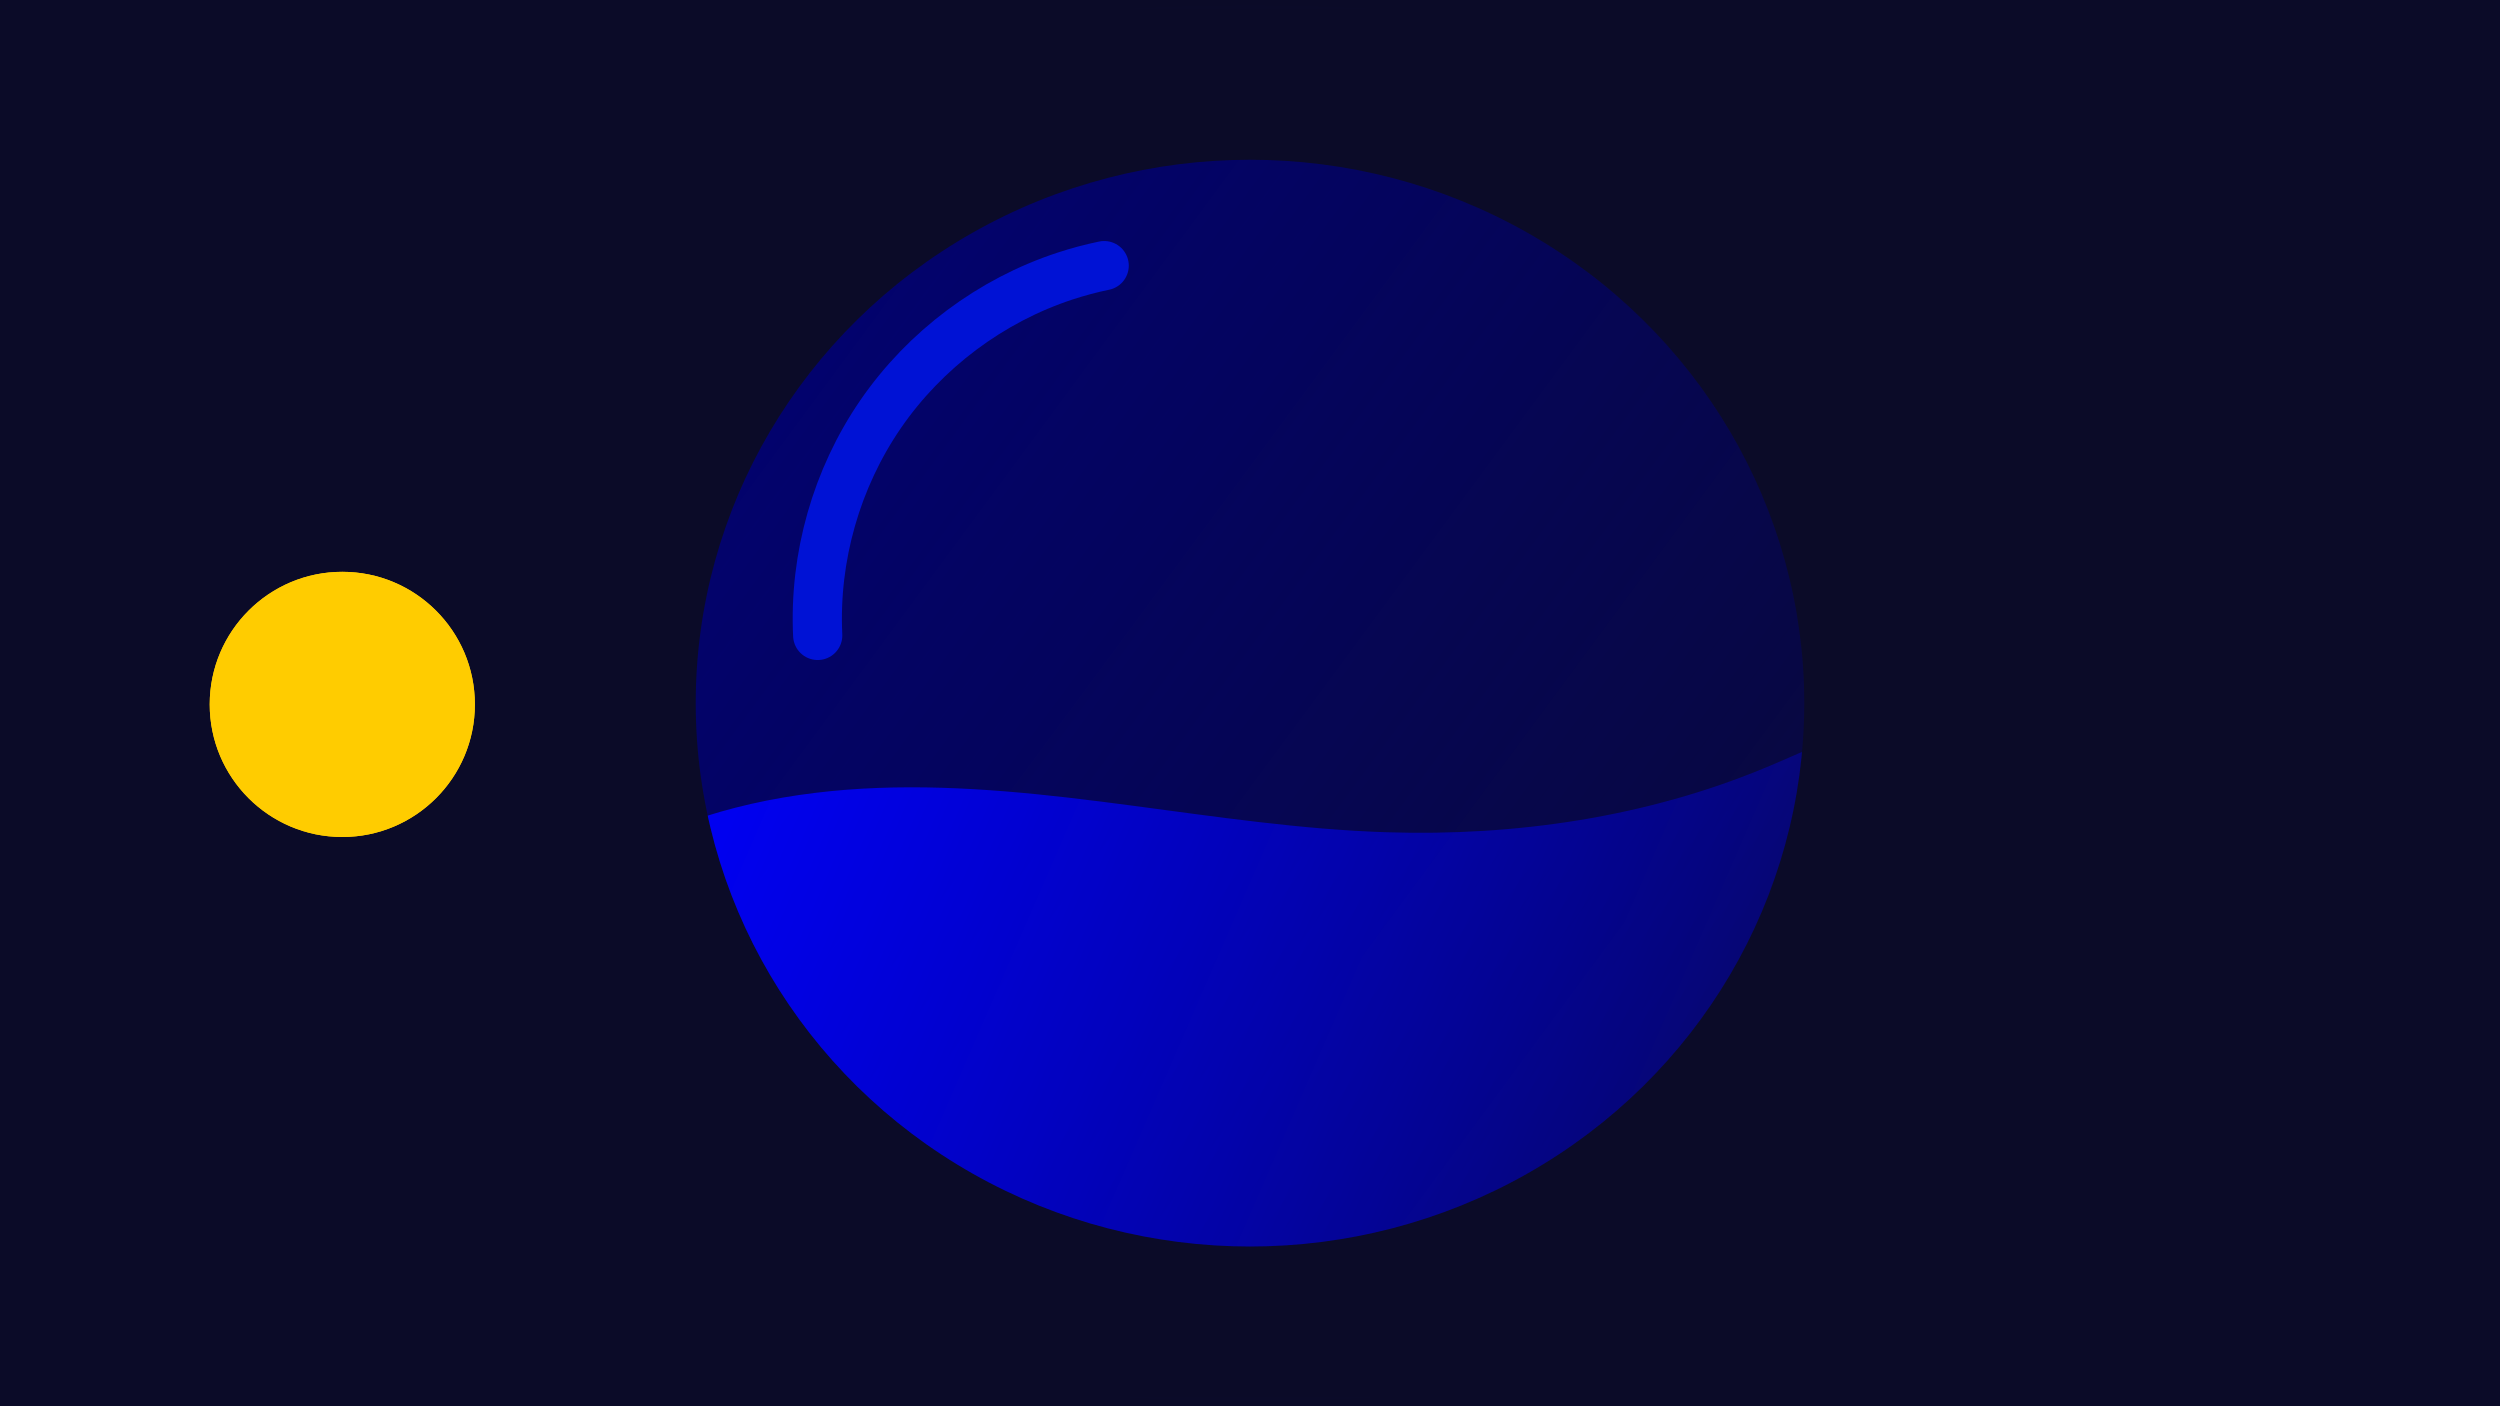 <?xml version="1.0" encoding="UTF-8" standalone="no"?>
<svg
   xmlns:dc="http://purl.org/dc/elements/1.1/"
   xmlns:cc="http://creativecommons.org/ns#"
   xmlns:rdf="http://www.w3.org/1999/02/22-rdf-syntax-ns#"
   xmlns:svg="http://www.w3.org/2000/svg"
   xmlns="http://www.w3.org/2000/svg"
   xmlns:xlink="http://www.w3.org/1999/xlink"
   xmlns:sodipodi="http://sodipodi.sourceforge.net/DTD/sodipodi-0.dtd"
   xmlns:inkscape="http://www.inkscape.org/namespaces/inkscape"
   inkscape:export-ydpi="96"
   inkscape:export-xdpi="96"
   inkscape:export-filename="/Users/aaronarcelio/Desktop/Flattius Globbis.svg.2020_06_30_19_55_55.0.png"
   width="1920"
   height="1080"
   viewBox="0 0 508 285.75"
   version="1.1"
   id="svg8"
   inkscape:version="1.0rc1 (09960d6, 2020-04-09)"
   sodipodi:docname="OP LOLI.svg">
  <defs
     id="defs2">
    <inkscape:path-effect
       lpeversion="1"
       is_visible="true"
       id="path-effect1068"
       effect="spiro" />
    <inkscape:path-effect
       lpeversion="1"
       is_visible="true"
       id="path-effect1023"
       effect="spiro" />
    <inkscape:path-effect
       lpeversion="1"
       is_visible="true"
       id="path-effect992"
       effect="spiro" />
    <inkscape:path-effect
       lpeversion="1"
       is_visible="true"
       id="path-effect978"
       effect="spiro" />
    <inkscape:path-effect
       lpeversion="1"
       is_visible="true"
       id="path-effect940"
       effect="spiro" />
    <inkscape:path-effect
       lpeversion="1"
       is_visible="true"
       id="path-effect936"
       effect="spiro" />
    <linearGradient
       inkscape:collect="always"
       id="linearGradient1708">
      <stop
         style="stop-color:#0000ff;stop-opacity:1;"
         offset="0"
         id="stop1704" />
      <stop
         style="stop-color:#0000ff;stop-opacity:0;"
         offset="1"
         id="stop1706" />
    </linearGradient>
    <linearGradient
       id="linearGradient1621"
       inkscape:collect="always">
      <stop
         id="stop1617"
         offset="0"
         style="stop-color:#000080;stop-opacity:1;" />
      <stop
         id="stop1619"
         offset="1"
         style="stop-color:#000080;stop-opacity:0" />
    </linearGradient>
    <linearGradient
       inkscape:collect="always"
       id="linearGradient1532">
      <stop
         style="stop-color:#000080;stop-opacity:1;"
         offset="0"
         id="stop1528" />
      <stop
         style="stop-color:#000080;stop-opacity:0;"
         offset="1"
         id="stop1530" />
    </linearGradient>
    <inkscape:path-effect
       lpeversion="1"
       is_visible="true"
       id="path-effect948"
       effect="spiro" />
    <inkscape:path-effect
       effect="spiro"
       id="path-effect1350"
       is_visible="true"
       lpeversion="1" />
    <linearGradient
       id="linearGradient929"
       inkscape:collect="always">
      <stop
         id="stop1279"
         offset="0"
         style="stop-color:#161650;stop-opacity:1" />
      <stop
         id="stop1281"
         offset="1"
         style="stop-color:#0b0b28;stop-opacity:1" />
    </linearGradient>
    <inkscape:path-effect
       effect="spiro"
       id="path-effect43"
       is_visible="true"
       lpeversion="1" />
    <inkscape:path-effect
       lpeversion="1"
       is_visible="true"
       id="path-effect1114"
       effect="spiro" />
    <inkscape:path-effect
       lpeversion="1"
       is_visible="true"
       id="path-effect1110"
       effect="spiro" />
    <inkscape:path-effect
       fuse_tolerance="0"
       hide_knot="false"
       vertical_pattern="false"
       prop_units="false"
       tang_offset="0"
       normal_offset="0"
       spacing="0"
       scale_y_rel="false"
       prop_scale="1"
       copytype="single_stretched"
       pattern="M 0,5 C 0,2.24 2.24,0 5,0 7.76,0 10,2.24 10,5 10,7.76 7.76,10 5,10 2.24,10 0,7.76 0,5 Z"
       lpeversion="1"
       is_visible="true"
       id="path-effect1095"
       effect="skeletal" />
    <inkscape:path-effect
       lpeversion="1"
       is_visible="true"
       id="path-effect1093"
       effect="spiro" />
    <inkscape:path-effect
       fuse_tolerance="0"
       hide_knot="false"
       vertical_pattern="false"
       prop_units="false"
       tang_offset="0"
       normal_offset="0"
       spacing="0"
       scale_y_rel="false"
       prop_scale="1"
       copytype="single_stretched"
       pattern="M 0,5 C 0,2.24 2.24,0 5,0 7.76,0 10,2.24 10,5 10,7.76 7.76,10 5,10 2.24,10 0,7.76 0,5 Z"
       lpeversion="1"
       is_visible="true"
       id="path-effect1089"
       effect="skeletal" />
    <inkscape:path-effect
       lpeversion="1"
       is_visible="true"
       id="path-effect1031"
       effect="spiro" />
    <inkscape:path-effect
       lpeversion="1"
       is_visible="true"
       id="path-effect915"
       effect="spiro" />
    <inkscape:path-effect
       lpeversion="1"
       is_visible="true"
       id="path-effect44"
       effect="spiro" />
    <inkscape:path-effect
       lpeversion="1"
       is_visible="true"
       id="path-effect103"
       effect="spiro" />
    <inkscape:path-effect
       effect="spiro"
       id="path-effect4113"
       is_visible="true"
       lpeversion="1" />
    <mask
       maskUnits="userSpaceOnUse"
       id="mask918">
      <ellipse
         style="opacity:1;fill:#000080;fill-rule:evenodd;stroke-width:3.67;stroke-linecap:round;stroke-linejoin:round;paint-order:fill markers stroke"
         id="ellipse920"
         cx="254"
         cy="142.875"
         rx="112.63"
         ry="110.415" />
    </mask>
    <clipPath
       clipPathUnits="userSpaceOnUse"
       id="clipPath951">
      <path
         style="fill:#000000;fill-opacity:1;stroke:none;stroke-width:0.265px;stroke-linecap:butt;stroke-linejoin:miter;stroke-opacity:1"
         d="m 439.564,225.458 c -3.32,-8.697 -8.848,-16.476 -15.607,-22.878 -6.758,-6.402 -14.728,-11.453 -23.187,-15.341 -16.917,-7.774 -35.558,-10.882 -54.002,-13.418 -24.564,-3.377 -49.244,-5.876 -73.777,-9.472 -21.698,-3.18 -43.262,-7.214 -64.941,-10.521 -12.114,-1.848 -24.397,-3.471 -36.591,-2.258 -12.193,1.214 -24.441,5.518 -33.188,14.1 -8.596,8.433 -13.179,20.544 -13.351,32.585 -0.172,12.041 3.865,23.948 10.455,34.027 13.181,20.157 35.497,32.438 57.98,41.07 32.395,12.438 66.706,18.915 100.279,27.689 14.734,3.851 29.38,8.158 44.384,10.767 15.004,2.609 30.494,3.488 45.419,0.459 19.213,-3.9 37.284,-14.661 48.418,-30.797 5.567,-8.068 9.361,-17.385 10.776,-27.084 1.416,-9.7 0.428,-19.77 -3.068,-28.927 z"
         id="path953"
         inkscape:connector-curvature="0"
         sodipodi:nodetypes="sssssssss"
         inkscape:original-d="m 439.56359,225.45838 c 18.70911,-28.93665 -61.86427,-34.42405 -92.79599,-51.63648 -30.93172,-17.21242 -74.67582,15.51798 -73.77713,-9.47181 1.79361,-49.87574 -45.23445,1.45292 -64.94085,-10.52102 -19.70642,-11.97395 -61.33632,8.60039 -69.77907,11.84185 -8.44277,3.24147 53.1268,64.02726 55.08435,107.68216 1.95752,43.6549 66.85274,18.45969 100.2795,27.68912 33.42679,9.22941 59.86814,7.48382 89.80257,11.22532 29.93446,3.7415 37.41748,-57.8725 56.12662,-86.80914 z"
         inkscape:path-effect="#path-effect1031" />
    </clipPath>
    <clipPath
       id="clipPath52"
       clipPathUnits="userSpaceOnUse">
      <path
         sodipodi:nodetypes="sssssssss"
         inkscape:original-d="m 134.21228,217.52087 c -18.70914,-28.93665 61.86424,-34.42405 92.79599,-51.63648 30.93172,-17.21242 49.89057,-3.49205 74.83546,-5.23848 24.94489,-1.74642 44.17611,-2.78041 63.88251,-14.75435 19.70643,-11.97394 12.12382,-14.68295 20.56657,-11.44149 8.44277,3.24147 -3.9143,87.3106 -5.87185,130.96551 -1.95752,43.6549 -66.85274,18.45969 -100.27951,27.68912 -33.42678,9.22941 -59.86813,7.48382 -89.80258,11.22532 -29.93443,3.7415 -37.41746,-57.87251 -56.12659,-86.80915 z"
         inkscape:path-effect="#path-effect1031"
         inkscape:connector-curvature="0"
         id="path54"
         d="m 134.212,217.521 c 3.251,-8.757 8.699,-16.629 15.407,-23.129 6.708,-6.501 14.654,-11.656 23.12,-15.602 16.932,-7.894 35.691,-10.936 54.269,-12.905 24.869,-2.635 49.888,-3.494 74.835,-5.238 21.988,-1.538 44.652,-3.983 63.883,-14.754 6.855,-3.84 13.202,-8.705 20.567,-11.441 7.968,-2.961 16.865,-3.24 25.075,-1.039 8.21,2.201 15.715,6.838 21.554,13.015 5.839,6.177 10.023,13.862 12.305,22.05 2.282,8.188 2.68,16.866 1.429,25.274 -2.502,16.815 -11.548,32.241 -23.606,44.225 -12.058,11.984 -27.009,20.731 -42.629,27.442 -31.905,13.707 -66.602,19.222 -100.28,27.689 -14.765,3.712 -29.407,8.013 -44.401,10.654 -14.994,2.641 -30.48,3.59 -45.402,0.571 -19.189,-3.883 -37.2,-14.704 -48.286,-30.841 -5.543,-8.068 -9.321,-17.372 -10.753,-27.055 -1.432,-9.684 -0.494,-19.736 2.912,-28.913 z"
         style="fill:#000000;fill-opacity:1;stroke:none;stroke-width:0.265px;stroke-linecap:butt;stroke-linejoin:miter;stroke-opacity:1" />
    </clipPath>
    <clipPath
       clipPathUnits="userSpaceOnUse"
       id="clipPath76">
      <path
         style="fill:#000000;fill-opacity:1;stroke:none;stroke-width:0.265px;stroke-linecap:butt;stroke-linejoin:miter;stroke-opacity:1"
         d="m 94.525,228.633 c -1.817,-11.644 -0.567,-23.796 3.896,-34.703 6.553,-16.016 19.799,-28.772 35.183,-36.695 15.384,-7.923 32.8,-11.296 50.092,-11.946 34.585,-1.299 68.74,7.892 103.331,9.007 26.261,0.846 52.853,-3.072 77.112,-13.167 8.64,-3.595 17.122,-8.005 26.387,-9.325 7.786,-1.109 15.857,0.069 23.085,3.168 7.228,3.099 13.608,8.091 18.519,14.234 9.822,12.286 13.465,28.921 11.223,44.49 -2.242,15.569 -10.031,30.041 -20.637,41.657 -10.605,11.616 -23.929,20.512 -38.062,27.416 -31.256,15.269 -66.146,20.984 -100.28,27.689 -29.679,5.83 -59.586,12.571 -89.803,11.225 -22.355,-0.996 -44.879,-6.648 -63.528,-19.018 -18.648,-12.369 -33.07,-31.923 -36.52,-54.033 z"
         id="path78"
         inkscape:connector-curvature="0"
         inkscape:path-effect="#path-effect1031"
         inkscape:original-d="M 94.524777,228.63324 C 75.815648,199.69659 67.489025,211.14253 98.420756,193.9301 129.35249,176.71768 262.08217,156.04221 287.02706,154.29578 c 24.94489,-1.74642 57.40527,-1.19291 77.11168,-13.16685 19.70643,-11.97394 17.94465,-12.56628 26.3874,-9.32482 8.44277,3.24147 -3.9143,87.3106 -5.87185,130.96551 -1.95752,43.6549 -66.85274,18.45968 -100.27951,27.68912 -33.42678,9.2294 -59.86812,7.48382 -89.80257,11.22531 -29.93445,3.7415 -81.3383,-44.11418 -100.047433,-73.05081 z"
         sodipodi:nodetypes="sssssssss" />
    </clipPath>
    <clipPath
       clipPathUnits="userSpaceOnUse"
       id="clipPath131">
      <ellipse
         ry="110.415"
         rx="112.63"
         cy="142.875"
         cx="254"
         id="ellipse133"
         style="opacity:1;fill:#000055;fill-rule:evenodd;stroke-width:3.67;stroke-linecap:round;stroke-linejoin:round;paint-order:fill markers stroke" />
    </clipPath>
    <filter
       inkscape:collect="always"
       style="color-interpolation-filters:sRGB"
       id="filter1152"
       x="-0.462"
       width="1.925"
       y="-0.472"
       height="1.943">
      <feGaussianBlur
         inkscape:collect="always"
         stdDeviation="43.396"
         id="feGaussianBlur1154" />
    </filter>
    <radialGradient
       inkscape:collect="always"
       xlink:href="#linearGradient929"
       id="radialGradient1284"
       gradientUnits="userSpaceOnUse"
       gradientTransform="matrix(1,0.004,-0.003,0.676,0.426,45.222)"
       cx="254.629"
       cy="143.155"
       fx="254.629"
       fy="143.155"
       r="253.207" />
    <mask
       maskUnits="userSpaceOnUse"
       id="mask1333">
      <path
         style="fill:#000000;fill-opacity:1;stroke:none;stroke-width:0.265px;stroke-linecap:butt;stroke-linejoin:miter;stroke-opacity:1"
         d="m 94.525,238.158 c -1.817,-11.644 -0.567,-23.796 3.896,-34.703 6.553,-16.016 19.799,-28.772 35.183,-36.695 15.384,-7.923 32.8,-11.296 50.092,-11.946 34.585,-1.299 68.74,7.892 103.331,9.007 26.261,0.846 52.853,-3.072 77.112,-13.167 8.64,-3.595 17.122,-8.005 26.387,-9.325 7.786,-1.109 15.857,0.069 23.085,3.168 7.228,3.099 13.608,8.091 18.519,14.234 9.822,12.286 13.465,28.921 11.223,44.49 -2.242,15.569 -10.031,30.041 -20.637,41.657 -10.605,11.616 -23.929,20.512 -38.062,27.416 -31.256,15.269 -66.146,20.984 -100.28,27.689 -29.679,5.83 -59.586,12.571 -89.803,11.225 -22.355,-0.996 -44.879,-6.648 -63.528,-19.018 -18.648,-12.369 -33.07,-31.923 -36.52,-54.033 z"
         id="path1335"
         inkscape:connector-curvature="0"
         inkscape:path-effect="#path-effect1031"
         inkscape:original-d="M 94.524777,238.1583 C 75.815648,209.22165 67.489025,220.66759 98.420756,203.45516 129.35249,186.24274 262.08217,165.56727 287.02706,163.82084 c 24.94489,-1.74642 57.40527,-1.19291 77.11168,-13.16685 19.70643,-11.97394 17.94465,-12.56628 26.3874,-9.32482 8.44277,3.24147 -3.9143,87.3106 -5.87185,130.9655 -1.95752,43.6549 -66.85274,18.45971 -100.27951,27.68912 -33.42678,9.22941 -59.86812,7.48382 -89.80257,11.22532 -29.93445,3.7415 -81.3383,-44.11419 -100.047433,-73.05081 z"
         sodipodi:nodetypes="sssssssss" />
    </mask>
    <clipPath
       clipPathUnits="userSpaceOnUse"
       id="clipPath1344">
      <path
         style="fill:#000000;fill-opacity:1;stroke:none;stroke-width:0.265px;stroke-linecap:butt;stroke-linejoin:miter;stroke-opacity:1"
         d="m 89.233,243.45 c -1.817,-11.644 -0.567,-23.796 3.896,-34.703 6.553,-16.016 19.799,-28.772 35.183,-36.695 15.384,-7.923 32.8,-11.296 50.092,-11.946 34.585,-1.299 68.74,7.892 103.331,9.007 26.261,0.846 52.853,-3.072 77.112,-13.167 8.64,-3.595 17.122,-8.005 26.387,-9.325 7.786,-1.109 15.857,0.069 23.085,3.168 7.228,3.099 13.608,8.091 18.519,14.234 9.822,12.286 13.465,28.921 11.223,44.49 -2.242,15.569 -10.031,30.041 -20.637,41.657 -10.605,11.616 -23.929,20.512 -38.062,27.416 -31.256,15.269 -66.146,20.984 -100.28,27.689 -29.679,5.83 -59.586,12.571 -89.803,11.225 -22.355,-0.996 -44.879,-6.648 -63.528,-19.018 C 107.105,285.114 92.683,265.56 89.233,243.45 Z"
         id="path1346"
         inkscape:connector-curvature="0"
         inkscape:path-effect="#path-effect1031"
         inkscape:original-d="m 89.233108,243.45 c -18.70913,-28.93665 -27.035752,-17.49071 3.895979,-34.70314 30.931703,-17.21242 163.661383,-37.88789 188.606283,-39.63432 24.94489,-1.74642 57.40527,-1.19291 77.11168,-13.16685 19.70643,-11.97394 17.94465,-12.56628 26.38739,-9.32482 8.44278,3.24147 -3.91429,87.3106 -5.87184,130.96549 -1.95752,43.6549 -66.85275,18.45972 -100.27952,27.68912 -33.42678,9.22941 -59.86812,7.48382 -89.80257,11.22532 -29.93445,3.7415 -81.3383,-44.11419 -100.047402,-73.0508 z"
         sodipodi:nodetypes="sssssssss" />
    </clipPath>
    <clipPath
       id="clipPath952"
       clipPathUnits="userSpaceOnUse">
      <path
         inkscape:original-d="m -82.099827,207.55101 c -34.923483,19.45696 74.8357329,63.36097 112.253202,95.04104 37.41747,31.6801 45.89935,-12.9712 68.848628,-19.45722 22.949277,-6.48599 3.991487,-2.49425 5.986837,-3.74176 1.99535,-1.24754 -54.879074,-86.80889 -82.319012,-130.21372 -27.4399358,-43.40484 -69.846171,38.9147 -104.769655,58.37166 z"
         inkscape:path-effect="#path-effect948"
         inkscape:connector-curvature="0"
         id="path954"
         d="m -82.1,207.551 c -3.344,13.872 -1.608,28.783 4.099,41.861 5.707,13.078 15.263,24.332 26.774,32.764 23.021,16.864 52.894,22.111 81.381,20.416 24.016,-1.429 47.945,-7.547 68.849,-19.457 2.046,-1.165 4.062,-2.386 5.987,-3.742 13.813,-9.731 22.12,-26.358 23.031,-43.23 0.911,-16.872 -5.195,-33.767 -15.55,-47.119 -10.355,-13.351 -24.748,-23.274 -40.394,-29.651 -15.646,-6.377 -32.533,-9.33 -49.406,-10.214 -21.689,-1.137 -44.015,1.226 -63.586,10.643 -9.785,4.709 -18.781,11.163 -26.003,19.273 -7.222,8.11 -12.636,17.898 -15.181,28.455 z"
         style="fill:#803300;stroke:none;stroke-width:0.265px;stroke-linecap:butt;stroke-linejoin:miter;stroke-opacity:1" />
    </clipPath>
    <clipPath
       id="clipPath904"
       clipPathUnits="userSpaceOnUse">
      <path
         style="fill:#000000;fill-opacity:1;stroke:none;stroke-width:0.265px;stroke-linecap:butt;stroke-linejoin:miter;stroke-opacity:1"
         d="m 195.499,221.748 c -1.817,-11.644 -0.567,-23.796 3.896,-34.703 6.553,-16.016 19.799,-28.772 35.183,-36.695 15.384,-7.923 32.8,-11.296 50.092,-11.946 34.585,-1.299 68.74,7.892 103.331,9.007 26.261,0.846 52.853,-3.072 77.112,-13.167 8.64,-3.595 17.122,-8.005 26.387,-9.325 7.786,-1.109 15.857,0.069 23.085,3.168 7.228,3.099 13.608,8.091 18.519,14.234 9.822,12.286 13.465,28.921 11.223,44.49 -2.242,15.569 -10.031,30.041 -20.637,41.657 -10.605,11.616 -23.929,20.512 -38.062,27.416 -31.256,15.269 -66.146,20.984 -100.279,27.689 -29.679,5.83 -59.586,12.571 -89.803,11.225 -22.355,-0.996 -44.879,-6.648 -63.528,-19.018 -18.648,-12.369 -33.07,-31.923 -36.52,-54.033 z"
         id="path906"
         inkscape:connector-curvature="0"
         inkscape:path-effect="#path-effect1031"
         inkscape:original-d="m 195.49947,221.74771 c -18.70913,-28.93665 -27.03575,-17.49071 3.89598,-34.70314 30.9317,-17.21242 163.66138,-37.88789 188.6063,-39.63432 24.94489,-1.74642 57.40527,-1.19291 77.11167,-13.16685 19.70641,-11.97394 17.94465,-12.56628 26.3874,-9.32482 8.44275,3.24147 -3.9143,87.3106 -5.87187,130.96549 -1.95752,43.6549 -66.85272,18.45972 -100.27949,27.68912 -33.4268,9.22941 -59.86812,7.48382 -89.8026,11.22532 -29.93443,3.7415 -81.33829,-44.11419 -100.04739,-73.0508 z"
         sodipodi:nodetypes="sssssssss" />
    </clipPath>
    <filter
       inkscape:collect="always"
       style="color-interpolation-filters:sRGB"
       id="filter1524"
       x="-0.198"
       width="1.396"
       y="-0.202"
       height="1.404">
      <feGaussianBlur
         inkscape:collect="always"
         stdDeviation="18.597"
         id="feGaussianBlur1526" />
    </filter>
    <linearGradient
       inkscape:collect="always"
       xlink:href="#linearGradient1532"
       id="linearGradient1534"
       x1="151.847"
       y1="54.569"
       x2="222.198"
       y2="86.748"
       gradientUnits="userSpaceOnUse" />
    <linearGradient
       inkscape:collect="always"
       xlink:href="#linearGradient1621"
       id="linearGradient1599"
       gradientUnits="userSpaceOnUse"
       x1="77.011"
       y1="38.105"
       x2="422.674"
       y2="293.174" />
    <linearGradient
       inkscape:collect="always"
       xlink:href="#linearGradient1708"
       id="linearGradient1712"
       x1="111.436"
       y1="165.327"
       x2="410.783"
       y2="295.541"
       gradientUnits="userSpaceOnUse" />
    <radialGradient
       inkscape:collect="always"
       xlink:href="#linearGradient929"
       id="radialGradient1736"
       cx="254"
       cy="142.875"
       fx="254"
       fy="142.875"
       r="253.207"
       gradientTransform="matrix(1,0,0,0.567,-9.2279097e-8,61.868)"
       gradientUnits="userSpaceOnUse" />
    <filter
       height="1.479"
       y="-0.24"
       width="1.479"
       x="-0.24"
       id="filter1017"
       style="color-interpolation-filters:sRGB"
       inkscape:collect="always">
      <feGaussianBlur
         id="feGaussianBlur1019"
         stdDeviation="5.382"
         inkscape:collect="always" />
    </filter>
    <clipPath
       id="clipPath1050"
       clipPathUnits="userSpaceOnUse">
      <circle
         r="26.941"
         cy="-142.614"
         cx="438.446"
         id="circle1052"
         style="fill:#666666;fill-opacity:1;fill-rule:evenodd;stroke-width:5.665;stroke-linecap:round;stroke-linejoin:round;paint-order:fill markers stroke"
         transform="scale(1,-1)" />
    </clipPath>
    <clipPath
       id="clipPath1094"
       clipPathUnits="userSpaceOnUse">
      <path
         transform="scale(1,-1)"
         d="m 467.783,140.323 a 29.104,34.567 0 0 1 -14.552,29.936 29.104,34.567 0 0 1 -29.104,0 29.104,34.567 0 0 1 -14.552,-29.936 h 29.104 z"
         sodipodi:arc-type="slice"
         sodipodi:end="3.1415927"
         sodipodi:start="0"
         sodipodi:ry="34.566952"
         sodipodi:rx="29.104166"
         sodipodi:cy="140.32259"
         sodipodi:cx="438.67917"
         sodipodi:type="arc"
         id="path1096"
         style="fill:#4d4d4d;fill-opacity:1;fill-rule:evenodd;stroke:none;stroke-width:6.174;stroke-linecap:round;stroke-linejoin:round;paint-order:fill markers stroke" />
    </clipPath>
  </defs>
  <sodipodi:namedview
     id="base"
     pagecolor="#ffffff"
     bordercolor="#666666"
     borderopacity="1.0"
     inkscape:pageopacity="0.0"
     inkscape:pageshadow="2"
     inkscape:zoom="0.5"
     inkscape:cx="1129.2943"
     inkscape:cy="462.1816"
     inkscape:document-units="mm"
     inkscape:current-layer="layer1"
     inkscape:document-rotation="0"
     showgrid="false"
     units="px"
     showguides="true"
     inkscape:window-width="1440"
     inkscape:window-height="716"
     inkscape:window-x="0"
     inkscape:window-y="23"
     inkscape:window-maximized="0"
     borderlayer="true" />
  <g
     inkscape:label="Layer 1"
     inkscape:groupmode="layer"
     id="layer1">
    <ellipse
       style="fill:#000055;fill-rule:evenodd;stroke-width:3.67;stroke-linecap:round;stroke-linejoin:round;paint-order:fill markers stroke;opacity:0.611;filter:url(#filter1152)"
       id="ellipse1148"
       cx="254"
       cy="142.875"
       rx="112.63"
       ry="110.415" />
    <ellipse
       clip-path="none"
       style="fill:#003380;fill-rule:evenodd;stroke-width:3.67;stroke-linecap:round;stroke-linejoin:round;paint-order:fill markers stroke;opacity:1;fill-opacity:1"
       id="ellipse1033"
       cx="254"
       cy="142.875"
       rx="112.63"
       ry="110.415"
       mask="url(#mask1333)" />
    <ellipse
       style="fill:#000080;fill-rule:evenodd;stroke-width:3.67;stroke-linecap:round;stroke-linejoin:round;paint-order:fill markers stroke;opacity:0.547;fill-opacity:1;filter:url(#filter1524)"
       id="ellipse1510"
       cx="254"
       cy="142.875"
       rx="112.63"
       ry="110.415" />
    <rect
       y="-0.407"
       x="1.421"
       height="287.124"
       width="506.414"
       id="rect1273"
       style="fill:url(#radialGradient1284);fill-opacity:1;fill-rule:evenodd;stroke-width:5.061;stroke-linecap:round;stroke-linejoin:round;paint-order:fill markers stroke;opacity:0" />
    <rect
       style="opacity:1;fill:#0b0b28;fill-opacity:1;fill-rule:evenodd;stroke:url(#radialGradient1736);stroke-width:5.061;stroke-linecap:round;stroke-linejoin:round;paint-order:fill markers stroke"
       id="rect608"
       width="506.414"
       height="287.124"
       x="0.793"
       y="-0.687" />
    <ellipse
       id="path34"
       style="fill:url(#linearGradient1599);fill-rule:evenodd;stroke-width:3.67;stroke-linecap:round;stroke-linejoin:round;paint-order:fill markers stroke;opacity:1;fill-opacity:1"
       ry="110.415"
       rx="112.63"
       cy="142.875"
       cx="254" />
    <path
       inkscape:path-effect="#path-effect915"
       inkscape:original-d="m 166.15833,129.11666 c 16.75721,-24.3414 33.51415,-48.683066 50.27083,-73.024994 16.75668,-24.341931 5.29193,-1.410848 7.9375,-2.116667"
       inkscape:connector-curvature="0"
       id="path913"
       d="m 166.158,129.117 c -0.765,-15.856 3.809,-31.922 12.81,-44.997 9.001,-13.075 22.377,-23.083 37.461,-28.028 2.603,-0.853 5.255,-1.561 7.938,-2.117"
       style="fill:none;stroke:#0012d5;stroke-width:10;stroke-linecap:round;stroke-linejoin:round;stroke-opacity:1;stroke-miterlimit:4;stroke-dasharray:none" />
    <ellipse
       ry="110.415"
       rx="112.63"
       cy="142.875"
       cx="254"
       id="ellipse91"
       style="fill:url(#linearGradient1712);fill-rule:evenodd;stroke-width:3.67;stroke-linecap:round;stroke-linejoin:round;paint-order:fill markers stroke;opacity:1;fill-opacity:1"
       clip-path="url(#clipPath1344)" />
    <circle
       r="26.941"
       cy="143.136"
       cx="69.554"
       id="path76"
       style="fill:#ffcc00;fill-rule:evenodd;stroke-width:5.665;stroke-linecap:round;stroke-linejoin:round;paint-order:fill markers stroke" />
    <circle
       style="fill:#ffcc00;fill-rule:evenodd;stroke-width:5.665;stroke-linecap:round;stroke-linejoin:round;paint-order:fill markers stroke;filter:url(#filter1017)"
       id="circle1015"
       cx="69.554"
       cy="143.136"
       r="26.941" />
  </g>
  <script
     type="text/javascript"
     id="mesh_polyfill">
!function(){const t=&quot;http://www.w3.org/2000/svg&quot;,e=&quot;http://www.w3.org/1999/xlink&quot;,s=&quot;http://www.w3.org/1999/xhtml&quot;,r=2;if(document.createElementNS(t,&quot;meshgradient&quot;).x)return;const n=(t,e,s,r)=&gt;{let n=new x(.5*(e.x+s.x),.5*(e.y+s.y)),o=new x(.5*(t.x+e.x),.5*(t.y+e.y)),i=new x(.5*(s.x+r.x),.5*(s.y+r.y)),a=new x(.5*(n.x+o.x),.5*(n.y+o.y)),h=new x(.5*(n.x+i.x),.5*(n.y+i.y)),l=new x(.5*(a.x+h.x),.5*(a.y+h.y));return[[t,o,a,l],[l,h,i,r]]},o=t=&gt;{let e=t[0].distSquared(t[1]),s=t[2].distSquared(t[3]),r=.25*t[0].distSquared(t[2]),n=.25*t[1].distSquared(t[3]),o=e&gt;s?e:s,i=r&gt;n?r:n;return 18*(o&gt;i?o:i)},i=(t,e)=&gt;Math.sqrt(t.distSquared(e)),a=(t,e)=&gt;t.scale(2/3).add(e.scale(1/3)),h=t=&gt;{let e,s,r,n,o,i,a,h=new g;return t.match(/(\w+\(\s*[^)]+\))+/g).forEach(t=&gt;{let l=t.match(/[\w.-]+/g),d=l.shift();switch(d){case&quot;translate&quot;:2===l.length?e=new g(1,0,0,1,l[0],l[1]):(console.error(&quot;mesh.js: translate does not have 2 arguments!&quot;),e=new g(1,0,0,1,0,0)),h=h.append(e);break;case&quot;scale&quot;:1===l.length?s=new g(l[0],0,0,l[0],0,0):2===l.length?s=new g(l[0],0,0,l[1],0,0):(console.error(&quot;mesh.js: scale does not have 1 or 2 arguments!&quot;),s=new g(1,0,0,1,0,0)),h=h.append(s);break;case&quot;rotate&quot;:if(3===l.length&amp;&amp;(e=new g(1,0,0,1,l[1],l[2]),h=h.append(e)),l[0]){r=l[0]*Math.PI/180;let t=Math.cos(r),e=Math.sin(r);Math.abs(t)&lt;1e-16&amp;&amp;(t=0),Math.abs(e)&lt;1e-16&amp;&amp;(e=0),a=new g(t,e,-e,t,0,0),h=h.append(a)}else console.error(&quot;math.js: No argument to rotate transform!&quot;);3===l.length&amp;&amp;(e=new g(1,0,0,1,-l[1],-l[2]),h=h.append(e));break;case&quot;skewX&quot;:l[0]?(r=l[0]*Math.PI/180,n=Math.tan(r),o=new g(1,0,n,1,0,0),h=h.append(o)):console.error(&quot;math.js: No argument to skewX transform!&quot;);break;case&quot;skewY&quot;:l[0]?(r=l[0]*Math.PI/180,n=Math.tan(r),i=new g(1,n,0,1,0,0),h=h.append(i)):console.error(&quot;math.js: No argument to skewY transform!&quot;);break;case&quot;matrix&quot;:6===l.length?h=h.append(new g(...l)):console.error(&quot;math.js: Incorrect number of arguments for matrix!&quot;);break;default:console.error(&quot;mesh.js: Unhandled transform type: &quot;+d)}}),h},l=t=&gt;{let e=[],s=t.split(/[ ,]+/);for(let t=0,r=s.length-1;t&lt;r;t+=2)e.push(new x(parseFloat(s[t]),parseFloat(s[t+1])));return e},d=(t,e)=&gt;{for(let s in e)t.setAttribute(s,e[s])},c=(t,e,s,r,n)=&gt;{let o,i,a=[0,0,0,0];for(let h=0;h&lt;3;++h)e[h]&lt;t[h]&amp;&amp;e[h]&lt;s[h]||t[h]&lt;e[h]&amp;&amp;s[h]&lt;e[h]?a[h]=0:(a[h]=.5*((e[h]-t[h])/r+(s[h]-e[h])/n),o=Math.abs(3*(e[h]-t[h])/r),i=Math.abs(3*(s[h]-e[h])/n),a[h]&gt;o?a[h]=o:a[h]&gt;i&amp;&amp;(a[h]=i));return a},u=[[1,0,0,0,0,0,0,0,0,0,0,0,0,0,0,0],[0,0,0,0,1,0,0,0,0,0,0,0,0,0,0,0],[-3,3,0,0,-2,-1,0,0,0,0,0,0,0,0,0,0],[2,-2,0,0,1,1,0,0,0,0,0,0,0,0,0,0],[0,0,0,0,0,0,0,0,1,0,0,0,0,0,0,0],[0,0,0,0,0,0,0,0,0,0,0,0,1,0,0,0],[0,0,0,0,0,0,0,0,-3,3,0,0,-2,-1,0,0],[0,0,0,0,0,0,0,0,2,-2,0,0,1,1,0,0],[-3,0,3,0,0,0,0,0,-2,0,-1,0,0,0,0,0],[0,0,0,0,-3,0,3,0,0,0,0,0,-2,0,-1,0],[9,-9,-9,9,6,3,-6,-3,6,-6,3,-3,4,2,2,1],[-6,6,6,-6,-3,-3,3,3,-4,4,-2,2,-2,-2,-1,-1],[2,0,-2,0,0,0,0,0,1,0,1,0,0,0,0,0],[0,0,0,0,2,0,-2,0,0,0,0,0,1,0,1,0],[-6,6,6,-6,-4,-2,4,2,-3,3,-3,3,-2,-1,-2,-1],[4,-4,-4,4,2,2,-2,-2,2,-2,2,-2,1,1,1,1]],f=t=&gt;{let e=[];for(let s=0;s&lt;16;++s){e[s]=0;for(let r=0;r&lt;16;++r)e[s]+=u[s][r]*t[r]}return e},p=(t,e,s)=&gt;{const r=e*e,n=s*s,o=e*e*e,i=s*s*s;return t[0]+t[1]*e+t[2]*r+t[3]*o+t[4]*s+t[5]*s*e+t[6]*s*r+t[7]*s*o+t[8]*n+t[9]*n*e+t[10]*n*r+t[11]*n*o+t[12]*i+t[13]*i*e+t[14]*i*r+t[15]*i*o},y=t=&gt;{let e=[],s=[],r=[];for(let s=0;s&lt;4;++s)e[s]=[],e[s][0]=n(t[0][s],t[1][s],t[2][s],t[3][s]),e[s][1]=[],e[s][1].push(...n(...e[s][0][0])),e[s][1].push(...n(...e[s][0][1])),e[s][2]=[],e[s][2].push(...n(...e[s][1][0])),e[s][2].push(...n(...e[s][1][1])),e[s][2].push(...n(...e[s][1][2])),e[s][2].push(...n(...e[s][1][3]));for(let t=0;t&lt;8;++t){s[t]=[];for(let r=0;r&lt;4;++r)s[t][r]=[],s[t][r][0]=n(e[0][2][t][r],e[1][2][t][r],e[2][2][t][r],e[3][2][t][r]),s[t][r][1]=[],s[t][r][1].push(...n(...s[t][r][0][0])),s[t][r][1].push(...n(...s[t][r][0][1])),s[t][r][2]=[],s[t][r][2].push(...n(...s[t][r][1][0])),s[t][r][2].push(...n(...s[t][r][1][1])),s[t][r][2].push(...n(...s[t][r][1][2])),s[t][r][2].push(...n(...s[t][r][1][3]))}for(let t=0;t&lt;8;++t){r[t]=[];for(let e=0;e&lt;8;++e)r[t][e]=[],r[t][e][0]=s[t][0][2][e],r[t][e][1]=s[t][1][2][e],r[t][e][2]=s[t][2][2][e],r[t][e][3]=s[t][3][2][e]}return r};class x{constructor(t,e){this.x=t||0,this.y=e||0}toString(){return`(x=${this.x}, y=${this.y})`}clone(){return new x(this.x,this.y)}add(t){return new x(this.x+t.x,this.y+t.y)}scale(t){return void 0===t.x?new x(this.x*t,this.y*t):new x(this.x*t.x,this.y*t.y)}distSquared(t){let e=this.x-t.x,s=this.y-t.y;return e*e+s*s}transform(t){let e=this.x*t.a+this.y*t.c+t.e,s=this.x*t.b+this.y*t.d+t.f;return new x(e,s)}}class g{constructor(t,e,s,r,n,o){void 0===t?(this.a=1,this.b=0,this.c=0,this.d=1,this.e=0,this.f=0):(this.a=t,this.b=e,this.c=s,this.d=r,this.e=n,this.f=o)}toString(){return`affine: ${this.a} ${this.c} ${this.e} \n       ${this.b} ${this.d} ${this.f}`}append(t){t instanceof g||console.error(&quot;mesh.js: argument to Affine.append is not affine!&quot;);let e=this.a*t.a+this.c*t.b,s=this.b*t.a+this.d*t.b,r=this.a*t.c+this.c*t.d,n=this.b*t.c+this.d*t.d,o=this.a*t.e+this.c*t.f+this.e,i=this.b*t.e+this.d*t.f+this.f;return new g(e,s,r,n,o,i)}}class w{constructor(t,e){this.nodes=t,this.colors=e}paintCurve(t,e){if(o(this.nodes)&gt;r){const s=n(...this.nodes);let r=[[],[]],o=[[],[]];for(let t=0;t&lt;4;++t)r[0][t]=this.colors[0][t],r[1][t]=(this.colors[0][t]+this.colors[1][t])/2,o[0][t]=r[1][t],o[1][t]=this.colors[1][t];let i=new w(s[0],r),a=new w(s[1],o);i.paintCurve(t,e),a.paintCurve(t,e)}else{let s=Math.round(this.nodes[0].x);if(s&gt;=0&amp;&amp;s&lt;e){let r=4*(~~this.nodes[0].y*e+s);t[r]=Math.round(this.colors[0][0]),t[r+1]=Math.round(this.colors[0][1]),t[r+2]=Math.round(this.colors[0][2]),t[r+3]=Math.round(this.colors[0][3])}}}}class m{constructor(t,e){this.nodes=t,this.colors=e}split(){let t=[[],[],[],[]],e=[[],[],[],[]],s=[[[],[]],[[],[]]],r=[[[],[]],[[],[]]];for(let s=0;s&lt;4;++s){const r=n(this.nodes[0][s],this.nodes[1][s],this.nodes[2][s],this.nodes[3][s]);t[0][s]=r[0][0],t[1][s]=r[0][1],t[2][s]=r[0][2],t[3][s]=r[0][3],e[0][s]=r[1][0],e[1][s]=r[1][1],e[2][s]=r[1][2],e[3][s]=r[1][3]}for(let t=0;t&lt;4;++t)s[0][0][t]=this.colors[0][0][t],s[0][1][t]=this.colors[0][1][t],s[1][0][t]=(this.colors[0][0][t]+this.colors[1][0][t])/2,s[1][1][t]=(this.colors[0][1][t]+this.colors[1][1][t])/2,r[0][0][t]=s[1][0][t],r[0][1][t]=s[1][1][t],r[1][0][t]=this.colors[1][0][t],r[1][1][t]=this.colors[1][1][t];return[new m(t,s),new m(e,r)]}paint(t,e){let s,n=!1;for(let t=0;t&lt;4;++t)if((s=o([this.nodes[0][t],this.nodes[1][t],this.nodes[2][t],this.nodes[3][t]]))&gt;r){n=!0;break}if(n){let s=this.split();s[0].paint(t,e),s[1].paint(t,e)}else{new w([...this.nodes[0]],[...this.colors[0]]).paintCurve(t,e)}}}class b{constructor(t){this.readMesh(t),this.type=t.getAttribute(&quot;type&quot;)||&quot;bilinear&quot;}readMesh(t){let e=[[]],s=[[]],r=Number(t.getAttribute(&quot;x&quot;)),n=Number(t.getAttribute(&quot;y&quot;));e[0][0]=new x(r,n);let o=t.children;for(let t=0,r=o.length;t&lt;r;++t){e[3*t+1]=[],e[3*t+2]=[],e[3*t+3]=[],s[t+1]=[];let r=o[t].children;for(let n=0,o=r.length;n&lt;o;++n){let o=r[n].children;for(let r=0,i=o.length;r&lt;i;++r){let i=r;0!==t&amp;&amp;++i;let h,d=o[r].getAttribute(&quot;path&quot;),c=&quot;l&quot;;null!=d&amp;&amp;(c=(h=d.match(/\s*([lLcC])\s*(.*)/))[1]);let u=l(h[2]);switch(c){case&quot;l&quot;:0===i?(e[3*t][3*n+3]=u[0].add(e[3*t][3*n]),e[3*t][3*n+1]=a(e[3*t][3*n],e[3*t][3*n+3]),e[3*t][3*n+2]=a(e[3*t][3*n+3],e[3*t][3*n])):1===i?(e[3*t+3][3*n+3]=u[0].add(e[3*t][3*n+3]),e[3*t+1][3*n+3]=a(e[3*t][3*n+3],e[3*t+3][3*n+3]),e[3*t+2][3*n+3]=a(e[3*t+3][3*n+3],e[3*t][3*n+3])):2===i?(0===n&amp;&amp;(e[3*t+3][3*n+0]=u[0].add(e[3*t+3][3*n+3])),e[3*t+3][3*n+1]=a(e[3*t+3][3*n],e[3*t+3][3*n+3]),e[3*t+3][3*n+2]=a(e[3*t+3][3*n+3],e[3*t+3][3*n])):(e[3*t+1][3*n]=a(e[3*t][3*n],e[3*t+3][3*n]),e[3*t+2][3*n]=a(e[3*t+3][3*n],e[3*t][3*n]));break;case&quot;L&quot;:0===i?(e[3*t][3*n+3]=u[0],e[3*t][3*n+1]=a(e[3*t][3*n],e[3*t][3*n+3]),e[3*t][3*n+2]=a(e[3*t][3*n+3],e[3*t][3*n])):1===i?(e[3*t+3][3*n+3]=u[0],e[3*t+1][3*n+3]=a(e[3*t][3*n+3],e[3*t+3][3*n+3]),e[3*t+2][3*n+3]=a(e[3*t+3][3*n+3],e[3*t][3*n+3])):2===i?(0===n&amp;&amp;(e[3*t+3][3*n+0]=u[0]),e[3*t+3][3*n+1]=a(e[3*t+3][3*n],e[3*t+3][3*n+3]),e[3*t+3][3*n+2]=a(e[3*t+3][3*n+3],e[3*t+3][3*n])):(e[3*t+1][3*n]=a(e[3*t][3*n],e[3*t+3][3*n]),e[3*t+2][3*n]=a(e[3*t+3][3*n],e[3*t][3*n]));break;case&quot;c&quot;:0===i?(e[3*t][3*n+1]=u[0].add(e[3*t][3*n]),e[3*t][3*n+2]=u[1].add(e[3*t][3*n]),e[3*t][3*n+3]=u[2].add(e[3*t][3*n])):1===i?(e[3*t+1][3*n+3]=u[0].add(e[3*t][3*n+3]),e[3*t+2][3*n+3]=u[1].add(e[3*t][3*n+3]),e[3*t+3][3*n+3]=u[2].add(e[3*t][3*n+3])):2===i?(e[3*t+3][3*n+2]=u[0].add(e[3*t+3][3*n+3]),e[3*t+3][3*n+1]=u[1].add(e[3*t+3][3*n+3]),0===n&amp;&amp;(e[3*t+3][3*n+0]=u[2].add(e[3*t+3][3*n+3]))):(e[3*t+2][3*n]=u[0].add(e[3*t+3][3*n]),e[3*t+1][3*n]=u[1].add(e[3*t+3][3*n]));break;case&quot;C&quot;:0===i?(e[3*t][3*n+1]=u[0],e[3*t][3*n+2]=u[1],e[3*t][3*n+3]=u[2]):1===i?(e[3*t+1][3*n+3]=u[0],e[3*t+2][3*n+3]=u[1],e[3*t+3][3*n+3]=u[2]):2===i?(e[3*t+3][3*n+2]=u[0],e[3*t+3][3*n+1]=u[1],0===n&amp;&amp;(e[3*t+3][3*n+0]=u[2])):(e[3*t+2][3*n]=u[0],e[3*t+1][3*n]=u[1]);break;default:console.error(&quot;mesh.js: &quot;+c+&quot; invalid path type.&quot;)}if(0===t&amp;&amp;0===n||r&gt;0){let e=window.getComputedStyle(o[r]).stopColor.match(/^rgb\s*\(\s*(\d+)\s*,\s*(\d+)\s*,\s*(\d+)\s*\)$/i),a=window.getComputedStyle(o[r]).stopOpacity,h=255;a&amp;&amp;(h=Math.floor(255*a)),e&amp;&amp;(0===i?(s[t][n]=[],s[t][n][0]=Math.floor(e[1]),s[t][n][1]=Math.floor(e[2]),s[t][n][2]=Math.floor(e[3]),s[t][n][3]=h):1===i?(s[t][n+1]=[],s[t][n+1][0]=Math.floor(e[1]),s[t][n+1][1]=Math.floor(e[2]),s[t][n+1][2]=Math.floor(e[3]),s[t][n+1][3]=h):2===i?(s[t+1][n+1]=[],s[t+1][n+1][0]=Math.floor(e[1]),s[t+1][n+1][1]=Math.floor(e[2]),s[t+1][n+1][2]=Math.floor(e[3]),s[t+1][n+1][3]=h):3===i&amp;&amp;(s[t+1][n]=[],s[t+1][n][0]=Math.floor(e[1]),s[t+1][n][1]=Math.floor(e[2]),s[t+1][n][2]=Math.floor(e[3]),s[t+1][n][3]=h))}}e[3*t+1][3*n+1]=new x,e[3*t+1][3*n+2]=new x,e[3*t+2][3*n+1]=new x,e[3*t+2][3*n+2]=new x,e[3*t+1][3*n+1].x=(-4*e[3*t][3*n].x+6*(e[3*t][3*n+1].x+e[3*t+1][3*n].x)+-2*(e[3*t][3*n+3].x+e[3*t+3][3*n].x)+3*(e[3*t+3][3*n+1].x+e[3*t+1][3*n+3].x)+-1*e[3*t+3][3*n+3].x)/9,e[3*t+1][3*n+2].x=(-4*e[3*t][3*n+3].x+6*(e[3*t][3*n+2].x+e[3*t+1][3*n+3].x)+-2*(e[3*t][3*n].x+e[3*t+3][3*n+3].x)+3*(e[3*t+3][3*n+2].x+e[3*t+1][3*n].x)+-1*e[3*t+3][3*n].x)/9,e[3*t+2][3*n+1].x=(-4*e[3*t+3][3*n].x+6*(e[3*t+3][3*n+1].x+e[3*t+2][3*n].x)+-2*(e[3*t+3][3*n+3].x+e[3*t][3*n].x)+3*(e[3*t][3*n+1].x+e[3*t+2][3*n+3].x)+-1*e[3*t][3*n+3].x)/9,e[3*t+2][3*n+2].x=(-4*e[3*t+3][3*n+3].x+6*(e[3*t+3][3*n+2].x+e[3*t+2][3*n+3].x)+-2*(e[3*t+3][3*n].x+e[3*t][3*n+3].x)+3*(e[3*t][3*n+2].x+e[3*t+2][3*n].x)+-1*e[3*t][3*n].x)/9,e[3*t+1][3*n+1].y=(-4*e[3*t][3*n].y+6*(e[3*t][3*n+1].y+e[3*t+1][3*n].y)+-2*(e[3*t][3*n+3].y+e[3*t+3][3*n].y)+3*(e[3*t+3][3*n+1].y+e[3*t+1][3*n+3].y)+-1*e[3*t+3][3*n+3].y)/9,e[3*t+1][3*n+2].y=(-4*e[3*t][3*n+3].y+6*(e[3*t][3*n+2].y+e[3*t+1][3*n+3].y)+-2*(e[3*t][3*n].y+e[3*t+3][3*n+3].y)+3*(e[3*t+3][3*n+2].y+e[3*t+1][3*n].y)+-1*e[3*t+3][3*n].y)/9,e[3*t+2][3*n+1].y=(-4*e[3*t+3][3*n].y+6*(e[3*t+3][3*n+1].y+e[3*t+2][3*n].y)+-2*(e[3*t+3][3*n+3].y+e[3*t][3*n].y)+3*(e[3*t][3*n+1].y+e[3*t+2][3*n+3].y)+-1*e[3*t][3*n+3].y)/9,e[3*t+2][3*n+2].y=(-4*e[3*t+3][3*n+3].y+6*(e[3*t+3][3*n+2].y+e[3*t+2][3*n+3].y)+-2*(e[3*t+3][3*n].y+e[3*t][3*n+3].y)+3*(e[3*t][3*n+2].y+e[3*t+2][3*n].y)+-1*e[3*t][3*n].y)/9}}this.nodes=e,this.colors=s}paintMesh(t,e){let s=(this.nodes.length-1)/3,r=(this.nodes[0].length-1)/3;if(&quot;bilinear&quot;===this.type||s&lt;2||r&lt;2){let n;for(let o=0;o&lt;s;++o)for(let s=0;s&lt;r;++s){let r=[];for(let t=3*o,e=3*o+4;t&lt;e;++t)r.push(this.nodes[t].slice(3*s,3*s+4));let i=[];i.push(this.colors[o].slice(s,s+2)),i.push(this.colors[o+1].slice(s,s+2)),(n=new m(r,i)).paint(t,e)}}else{let n,o,a,h,l,d,u;const x=s,g=r;s++,r++;let w=new Array(s);for(let t=0;t&lt;s;++t){w[t]=new Array(r);for(let e=0;e&lt;r;++e)w[t][e]=[],w[t][e][0]=this.nodes[3*t][3*e],w[t][e][1]=this.colors[t][e]}for(let t=0;t&lt;s;++t)for(let e=0;e&lt;r;++e)0!==t&amp;&amp;t!==x&amp;&amp;(n=i(w[t-1][e][0],w[t][e][0]),o=i(w[t+1][e][0],w[t][e][0]),w[t][e][2]=c(w[t-1][e][1],w[t][e][1],w[t+1][e][1],n,o)),0!==e&amp;&amp;e!==g&amp;&amp;(n=i(w[t][e-1][0],w[t][e][0]),o=i(w[t][e+1][0],w[t][e][0]),w[t][e][3]=c(w[t][e-1][1],w[t][e][1],w[t][e+1][1],n,o));for(let t=0;t&lt;r;++t){w[0][t][2]=[],w[x][t][2]=[];for(let e=0;e&lt;4;++e)n=i(w[1][t][0],w[0][t][0]),o=i(w[x][t][0],w[x-1][t][0]),w[0][t][2][e]=n&gt;0?2*(w[1][t][1][e]-w[0][t][1][e])/n-w[1][t][2][e]:0,w[x][t][2][e]=o&gt;0?2*(w[x][t][1][e]-w[x-1][t][1][e])/o-w[x-1][t][2][e]:0}for(let t=0;t&lt;s;++t){w[t][0][3]=[],w[t][g][3]=[];for(let e=0;e&lt;4;++e)n=i(w[t][1][0],w[t][0][0]),o=i(w[t][g][0],w[t][g-1][0]),w[t][0][3][e]=n&gt;0?2*(w[t][1][1][e]-w[t][0][1][e])/n-w[t][1][3][e]:0,w[t][g][3][e]=o&gt;0?2*(w[t][g][1][e]-w[t][g-1][1][e])/o-w[t][g-1][3][e]:0}for(let s=0;s&lt;x;++s)for(let r=0;r&lt;g;++r){let n=i(w[s][r][0],w[s+1][r][0]),o=i(w[s][r+1][0],w[s+1][r+1][0]),c=i(w[s][r][0],w[s][r+1][0]),x=i(w[s+1][r][0],w[s+1][r+1][0]),g=[[],[],[],[]];for(let t=0;t&lt;4;++t){(d=[])[0]=w[s][r][1][t],d[1]=w[s+1][r][1][t],d[2]=w[s][r+1][1][t],d[3]=w[s+1][r+1][1][t],d[4]=w[s][r][2][t]*n,d[5]=w[s+1][r][2][t]*n,d[6]=w[s][r+1][2][t]*o,d[7]=w[s+1][r+1][2][t]*o,d[8]=w[s][r][3][t]*c,d[9]=w[s+1][r][3][t]*x,d[10]=w[s][r+1][3][t]*c,d[11]=w[s+1][r+1][3][t]*x,d[12]=0,d[13]=0,d[14]=0,d[15]=0,u=f(d);for(let e=0;e&lt;9;++e){g[t][e]=[];for(let s=0;s&lt;9;++s)g[t][e][s]=p(u,e/8,s/8),g[t][e][s]&gt;255?g[t][e][s]=255:g[t][e][s]&lt;0&amp;&amp;(g[t][e][s]=0)}}h=[];for(let t=3*s,e=3*s+4;t&lt;e;++t)h.push(this.nodes[t].slice(3*r,3*r+4));l=y(h);for(let s=0;s&lt;8;++s)for(let r=0;r&lt;8;++r)(a=new m(l[s][r],[[[g[0][s][r],g[1][s][r],g[2][s][r],g[3][s][r]],[g[0][s][r+1],g[1][s][r+1],g[2][s][r+1],g[3][s][r+1]]],[[g[0][s+1][r],g[1][s+1][r],g[2][s+1][r],g[3][s+1][r]],[g[0][s+1][r+1],g[1][s+1][r+1],g[2][s+1][r+1],g[3][s+1][r+1]]]])).paint(t,e)}}}transform(t){if(t instanceof x)for(let e=0,s=this.nodes.length;e&lt;s;++e)for(let s=0,r=this.nodes[0].length;s&lt;r;++s)this.nodes[e][s]=this.nodes[e][s].add(t);else if(t instanceof g)for(let e=0,s=this.nodes.length;e&lt;s;++e)for(let s=0,r=this.nodes[0].length;s&lt;r;++s)this.nodes[e][s]=this.nodes[e][s].transform(t)}scale(t){for(let e=0,s=this.nodes.length;e&lt;s;++e)for(let s=0,r=this.nodes[0].length;s&lt;r;++s)this.nodes[e][s]=this.nodes[e][s].scale(t)}}document.querySelectorAll(&quot;rect,circle,ellipse,path,text&quot;).forEach((r,n)=&gt;{let o=r.getAttribute(&quot;id&quot;);o||(o=&quot;patchjs_shape&quot;+n,r.setAttribute(&quot;id&quot;,o));const i=r.style.fill.match(/^url\(\s*&quot;?\s*#([^\s&quot;]+)&quot;?\s*\)/),a=r.style.stroke.match(/^url\(\s*&quot;?\s*#([^\s&quot;]+)&quot;?\s*\)/);if(i&amp;&amp;i[1]){const a=document.getElementById(i[1]);if(a&amp;&amp;&quot;meshgradient&quot;===a.nodeName){const i=r.getBBox();let l=document.createElementNS(s,&quot;canvas&quot;);d(l,{width:i.width,height:i.height});const c=l.getContext(&quot;2d&quot;);let u=c.createImageData(i.width,i.height);const f=new b(a);&quot;objectBoundingBox&quot;===a.getAttribute(&quot;gradientUnits&quot;)&amp;&amp;f.scale(new x(i.width,i.height));const p=a.getAttribute(&quot;gradientTransform&quot;);null!=p&amp;&amp;f.transform(h(p)),&quot;userSpaceOnUse&quot;===a.getAttribute(&quot;gradientUnits&quot;)&amp;&amp;f.transform(new x(-i.x,-i.y)),f.paintMesh(u.data,l.width),c.putImageData(u,0,0);const y=document.createElementNS(t,&quot;image&quot;);d(y,{width:i.width,height:i.height,x:i.x,y:i.y});let g=l.toDataURL();y.setAttributeNS(e,&quot;xlink:href&quot;,g),r.parentNode.insertBefore(y,r),r.style.fill=&quot;none&quot;;const w=document.createElementNS(t,&quot;use&quot;);w.setAttributeNS(e,&quot;xlink:href&quot;,&quot;#&quot;+o);const m=&quot;patchjs_clip&quot;+n,M=document.createElementNS(t,&quot;clipPath&quot;);M.setAttribute(&quot;id&quot;,m),M.appendChild(w),r.parentElement.insertBefore(M,r),y.setAttribute(&quot;clip-path&quot;,&quot;url(#&quot;+m+&quot;)&quot;),u=null,l=null,g=null}}if(a&amp;&amp;a[1]){const o=document.getElementById(a[1]);if(o&amp;&amp;&quot;meshgradient&quot;===o.nodeName){const i=parseFloat(r.style.strokeWidth.slice(0,-2))*(parseFloat(r.style.strokeMiterlimit)||parseFloat(r.getAttribute(&quot;stroke-miterlimit&quot;))||1),a=r.getBBox(),l=Math.trunc(a.width+i),c=Math.trunc(a.height+i),u=Math.trunc(a.x-i/2),f=Math.trunc(a.y-i/2);let p=document.createElementNS(s,&quot;canvas&quot;);d(p,{width:l,height:c});const y=p.getContext(&quot;2d&quot;);let g=y.createImageData(l,c);const w=new b(o);&quot;objectBoundingBox&quot;===o.getAttribute(&quot;gradientUnits&quot;)&amp;&amp;w.scale(new x(l,c));const m=o.getAttribute(&quot;gradientTransform&quot;);null!=m&amp;&amp;w.transform(h(m)),&quot;userSpaceOnUse&quot;===o.getAttribute(&quot;gradientUnits&quot;)&amp;&amp;w.transform(new x(-u,-f)),w.paintMesh(g.data,p.width),y.putImageData(g,0,0);const M=document.createElementNS(t,&quot;image&quot;);d(M,{width:l,height:c,x:0,y:0});let S=p.toDataURL();M.setAttributeNS(e,&quot;xlink:href&quot;,S);const k=&quot;pattern_clip&quot;+n,A=document.createElementNS(t,&quot;pattern&quot;);d(A,{id:k,patternUnits:&quot;userSpaceOnUse&quot;,width:l,height:c,x:u,y:f}),A.appendChild(M),o.parentNode.appendChild(A),r.style.stroke=&quot;url(#&quot;+k+&quot;)&quot;,g=null,p=null,S=null}}})}();
</script>
</svg>
